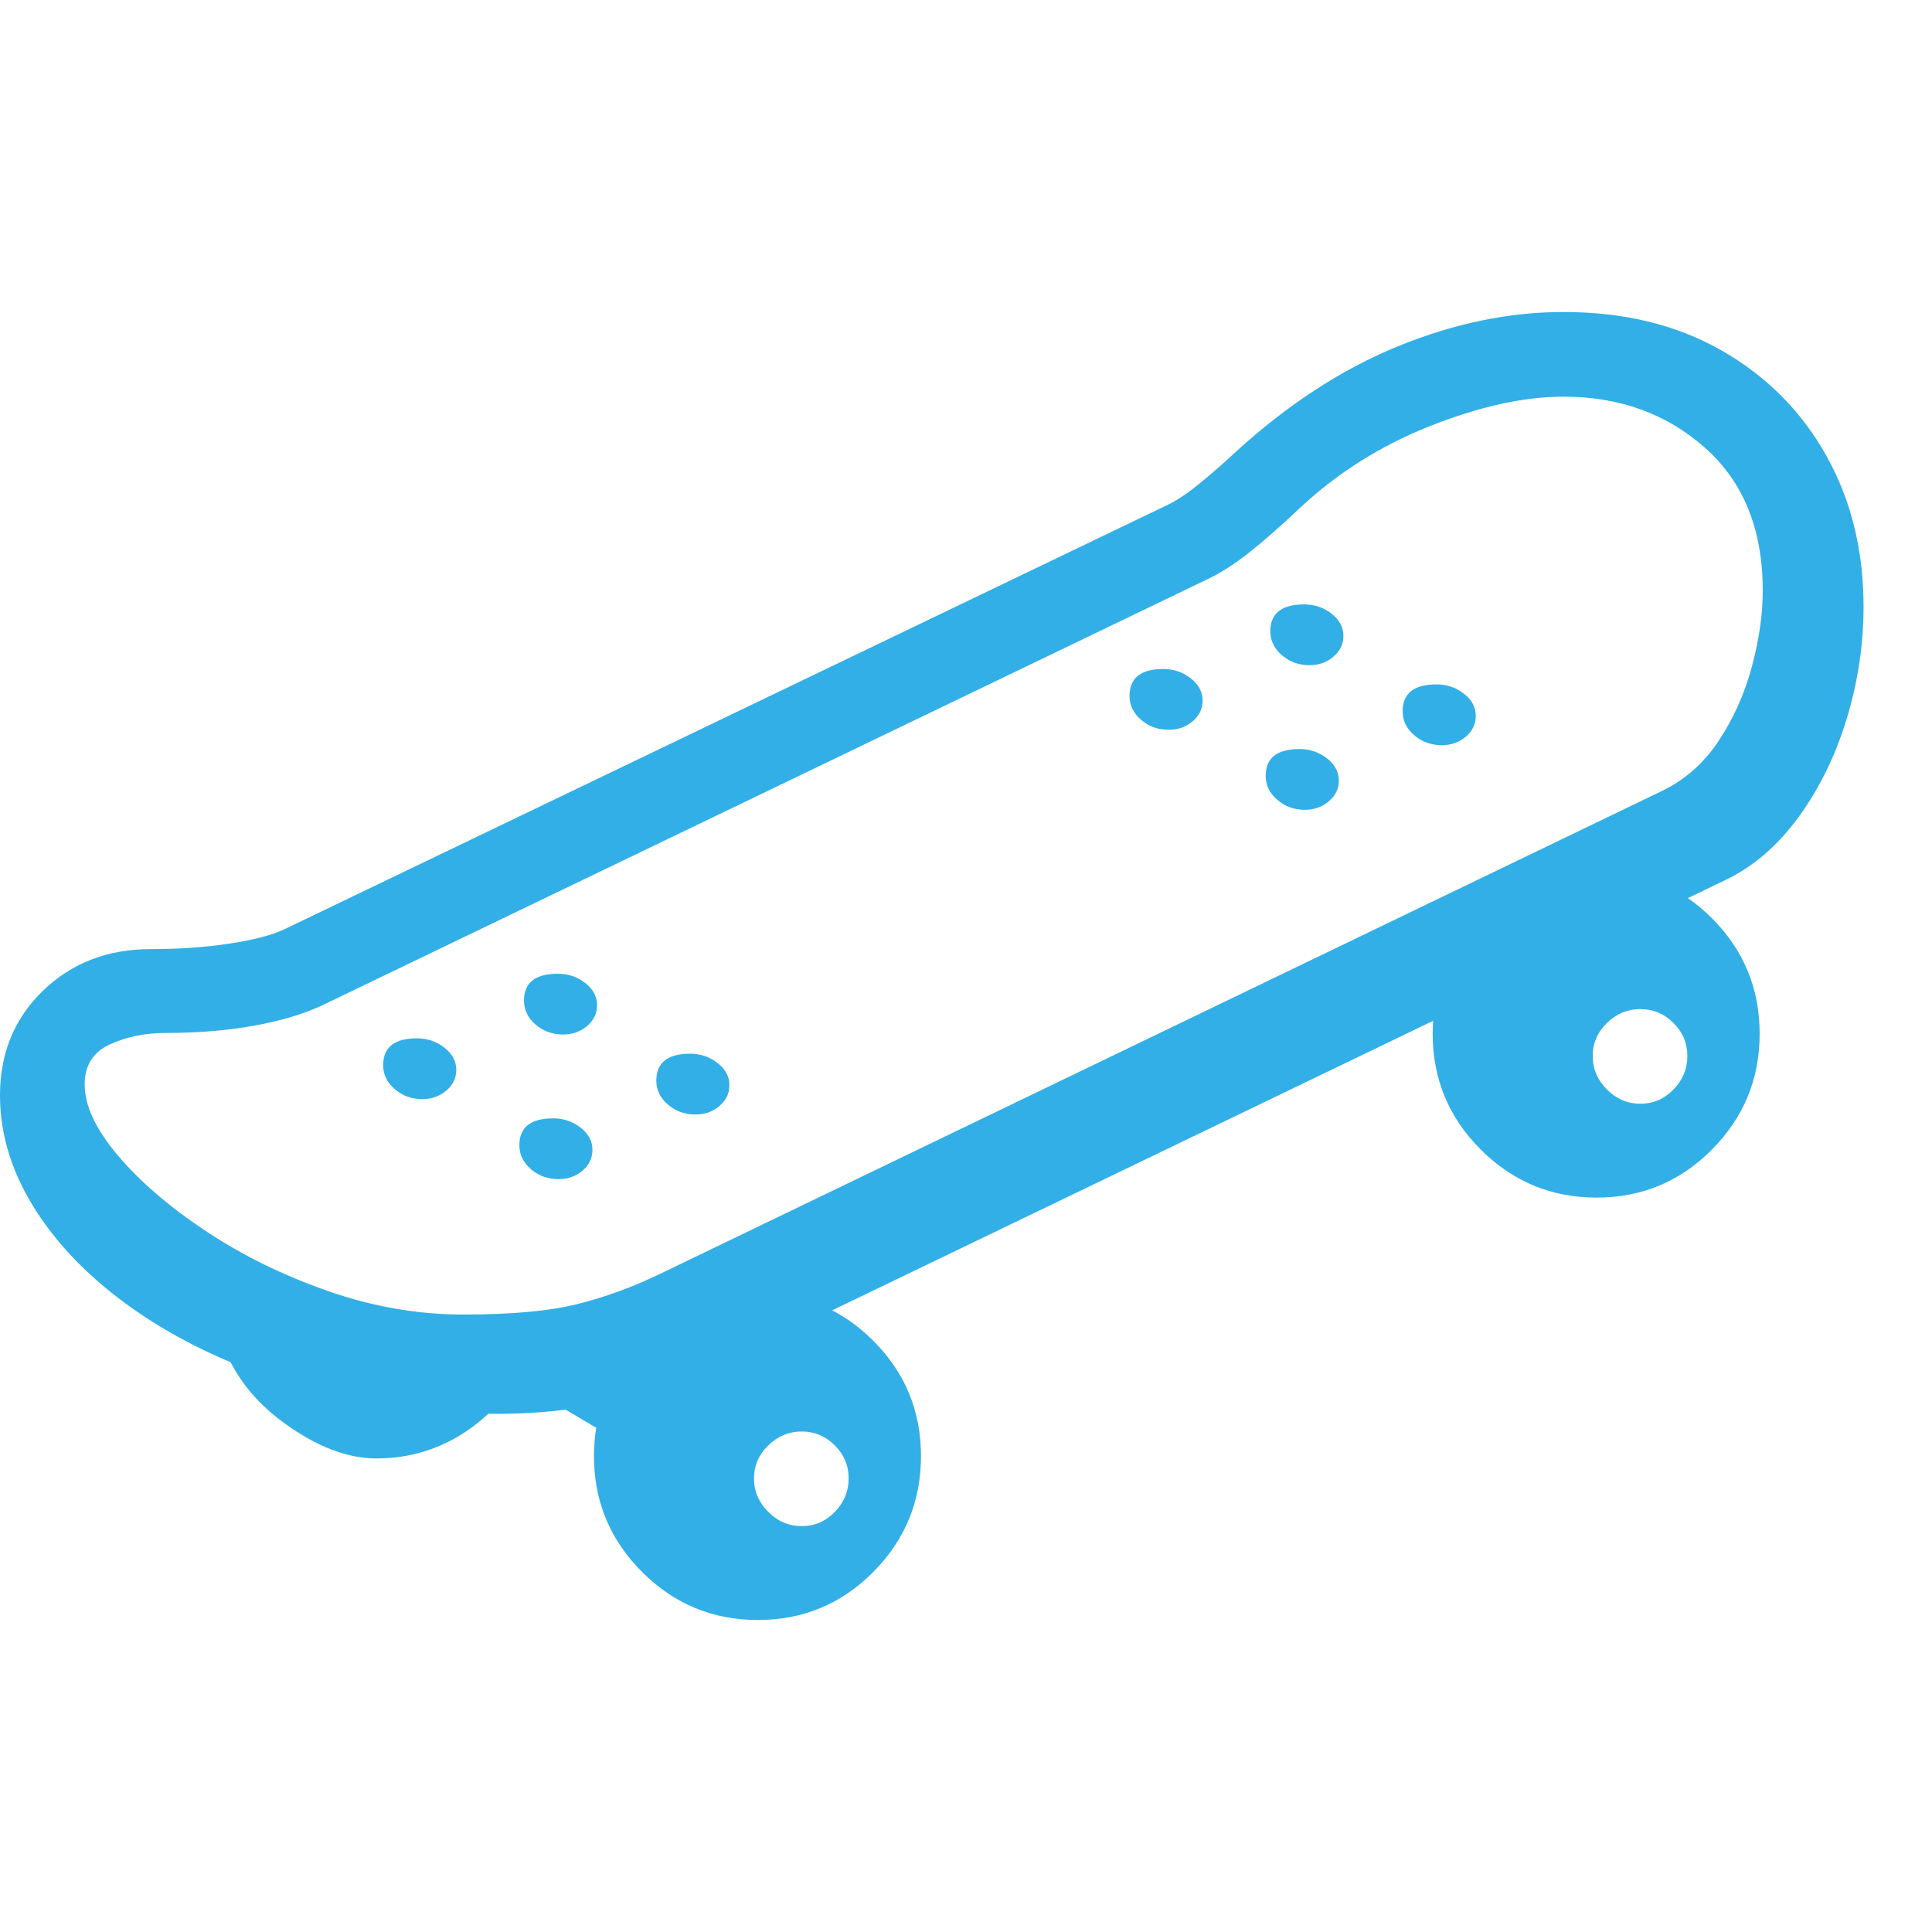 <svg version="1.1" xmlns="http://www.w3.org/2000/svg" style="fill:rgba(0,0,0,1.0)" width="256" height="256" viewBox="0 0 39.234 26.562"><path fill="rgb(50, 175, 230)" d="M10.125 22.375 C8.687 22.375 7.354 22.195 6.125 21.836 C4.896 21.477 3.823 20.992 2.906 20.383 C1.99 19.773 1.276 19.081 0.766 18.305 C0.255 17.529 0 16.729 0 15.906 C0 15.052 0.292 14.344 0.875 13.781 C1.458 13.219 2.187 12.938 3.062 12.938 C3.635 12.938 4.164 12.901 4.648 12.828 C5.133 12.755 5.5 12.661 5.75 12.547 L23.734 3.906 C23.922 3.812 24.13 3.672 24.359 3.484 C24.589 3.297 24.839 3.078 25.109 2.828 C26.161 1.87 27.255 1.159 28.391 0.695 C29.526 0.232 30.646 -0 31.75 -0 C32.979 -0 34.049 0.26 34.961 0.781 C35.872 1.302 36.581 2.013 37.086 2.914 C37.591 3.815 37.844 4.839 37.844 5.984 C37.844 6.755 37.729 7.516 37.5 8.266 C37.271 9.016 36.945 9.68 36.523 10.258 C36.102 10.836 35.609 11.26 35.047 11.531 L14.906 21.234 C14.167 21.589 13.406 21.867 12.625 22.07 C11.844 22.273 11.01 22.375 10.125 22.375 Z M7.641 23.281 C7.047 23.281 6.417 23.036 5.75 22.547 C5.083 22.057 4.646 21.443 4.438 20.703 L10.453 21.703 C10.161 22.182 9.768 22.565 9.273 22.852 C8.779 23.138 8.234 23.281 7.641 23.281 Z M12.422 22.844 L11.047 22.031 L12.812 21.453 Z M15.391 26.562 C14.474 26.562 13.69 26.237 13.039 25.586 C12.388 24.935 12.062 24.151 12.062 23.234 C12.062 22.318 12.388 21.536 13.039 20.891 C13.69 20.245 14.474 19.922 15.391 19.922 C16.307 19.922 17.089 20.245 17.734 20.891 C18.38 21.536 18.703 22.318 18.703 23.234 C18.703 24.151 18.38 24.935 17.734 25.586 C17.089 26.237 16.307 26.562 15.391 26.562 Z M16.281 24.656 C16.542 24.656 16.766 24.56 16.953 24.367 C17.141 24.174 17.234 23.948 17.234 23.688 C17.234 23.427 17.141 23.203 16.953 23.016 C16.766 22.828 16.542 22.734 16.281 22.734 C16.021 22.734 15.794 22.828 15.602 23.016 C15.409 23.203 15.312 23.427 15.312 23.688 C15.312 23.948 15.409 24.174 15.602 24.367 C15.794 24.56 16.021 24.656 16.281 24.656 Z M8.578 15.984 C8.359 15.984 8.172 15.917 8.016 15.781 C7.859 15.646 7.781 15.484 7.781 15.297 C7.781 14.932 8.01 14.75 8.469 14.75 C8.677 14.75 8.862 14.812 9.023 14.938 C9.185 15.063 9.266 15.214 9.266 15.391 C9.266 15.557 9.198 15.698 9.062 15.812 C8.927 15.927 8.766 15.984 8.578 15.984 Z M11.344 17.609 C11.125 17.609 10.938 17.542 10.781 17.406 C10.625 17.271 10.547 17.109 10.547 16.922 C10.547 16.557 10.776 16.375 11.234 16.375 C11.443 16.375 11.628 16.437 11.789 16.562 C11.951 16.688 12.031 16.839 12.031 17.016 C12.031 17.182 11.964 17.323 11.828 17.438 C11.693 17.552 11.531 17.609 11.344 17.609 Z M11.438 14.672 C11.219 14.672 11.031 14.604 10.875 14.469 C10.719 14.333 10.641 14.172 10.641 13.984 C10.641 13.62 10.87 13.438 11.328 13.438 C11.536 13.438 11.721 13.5 11.883 13.625 C12.044 13.75 12.125 13.901 12.125 14.078 C12.125 14.245 12.057 14.385 11.922 14.5 C11.786 14.615 11.625 14.672 11.438 14.672 Z M14.125 16.297 C13.906 16.297 13.719 16.229 13.562 16.094 C13.406 15.958 13.328 15.797 13.328 15.609 C13.328 15.245 13.557 15.062 14.016 15.062 C14.224 15.062 14.409 15.125 14.57 15.25 C14.732 15.375 14.812 15.526 14.812 15.703 C14.812 15.87 14.745 16.01 14.609 16.125 C14.474 16.24 14.313 16.297 14.125 16.297 Z M9.406 20.359 C10.385 20.359 11.156 20.289 11.719 20.148 C12.281 20.008 12.833 19.807 13.375 19.547 L33.734 9.734 C34.214 9.505 34.604 9.161 34.906 8.703 C35.208 8.245 35.432 7.742 35.578 7.195 C35.724 6.648 35.797 6.135 35.797 5.656 C35.797 4.417 35.406 3.451 34.625 2.758 C33.844 2.065 32.885 1.719 31.75 1.719 C30.948 1.719 30.042 1.919 29.031 2.32 C28.021 2.721 27.13 3.286 26.359 4.016 C25.984 4.37 25.651 4.661 25.359 4.891 C25.068 5.12 24.792 5.297 24.531 5.422 L6.547 14.078 C6.172 14.255 5.711 14.393 5.164 14.492 C4.617 14.591 4.016 14.641 3.359 14.641 C2.943 14.641 2.565 14.719 2.227 14.875 C1.888 15.031 1.719 15.302 1.719 15.688 C1.719 16.115 1.943 16.594 2.391 17.125 C2.839 17.656 3.435 18.169 4.18 18.664 C4.924 19.159 5.753 19.565 6.664 19.883 C7.576 20.201 8.49 20.359 9.406 20.359 Z M23.734 8.484 C23.516 8.484 23.328 8.417 23.172 8.281 C23.016 8.146 22.938 7.984 22.938 7.797 C22.938 7.432 23.167 7.25 23.625 7.25 C23.833 7.25 24.018 7.312 24.18 7.438 C24.341 7.563 24.422 7.714 24.422 7.891 C24.422 8.057 24.354 8.198 24.219 8.312 C24.083 8.427 23.922 8.484 23.734 8.484 Z M26.5 10.109 C26.281 10.109 26.094 10.042 25.938 9.906 C25.781 9.771 25.703 9.609 25.703 9.422 C25.703 9.057 25.932 8.875 26.391 8.875 C26.599 8.875 26.784 8.937 26.945 9.062 C27.107 9.188 27.188 9.339 27.188 9.516 C27.188 9.682 27.12 9.823 26.984 9.938 C26.849 10.052 26.688 10.109 26.5 10.109 Z M32.422 17.984 C31.505 17.984 30.721 17.659 30.07 17.008 C29.419 16.357 29.094 15.573 29.094 14.656 C29.094 13.74 29.419 12.958 30.07 12.312 C30.721 11.667 31.505 11.344 32.422 11.344 C33.339 11.344 34.12 11.667 34.766 12.312 C35.411 12.958 35.734 13.74 35.734 14.656 C35.734 15.573 35.411 16.357 34.766 17.008 C34.12 17.659 33.339 17.984 32.422 17.984 Z M33.312 16.078 C33.573 16.078 33.797 15.982 33.984 15.789 C34.172 15.596 34.266 15.37 34.266 15.109 C34.266 14.849 34.172 14.625 33.984 14.438 C33.797 14.25 33.573 14.156 33.312 14.156 C33.052 14.156 32.826 14.25 32.633 14.438 C32.44 14.625 32.344 14.849 32.344 15.109 C32.344 15.37 32.44 15.596 32.633 15.789 C32.826 15.982 33.052 16.078 33.312 16.078 Z M26.594 7.172 C26.375 7.172 26.188 7.104 26.031 6.969 C25.875 6.833 25.797 6.672 25.797 6.484 C25.797 6.12 26.026 5.938 26.484 5.938 C26.693 5.938 26.878 6 27.039 6.125 C27.201 6.25 27.281 6.401 27.281 6.578 C27.281 6.745 27.214 6.885 27.078 7 C26.943 7.115 26.781 7.172 26.594 7.172 Z M29.281 8.797 C29.062 8.797 28.875 8.729 28.719 8.594 C28.562 8.458 28.484 8.297 28.484 8.109 C28.484 7.745 28.714 7.562 29.172 7.562 C29.38 7.562 29.565 7.625 29.727 7.75 C29.888 7.875 29.969 8.026 29.969 8.203 C29.969 8.37 29.901 8.51 29.766 8.625 C29.63 8.74 29.469 8.797 29.281 8.797 Z M39.234 24.219" /></svg>